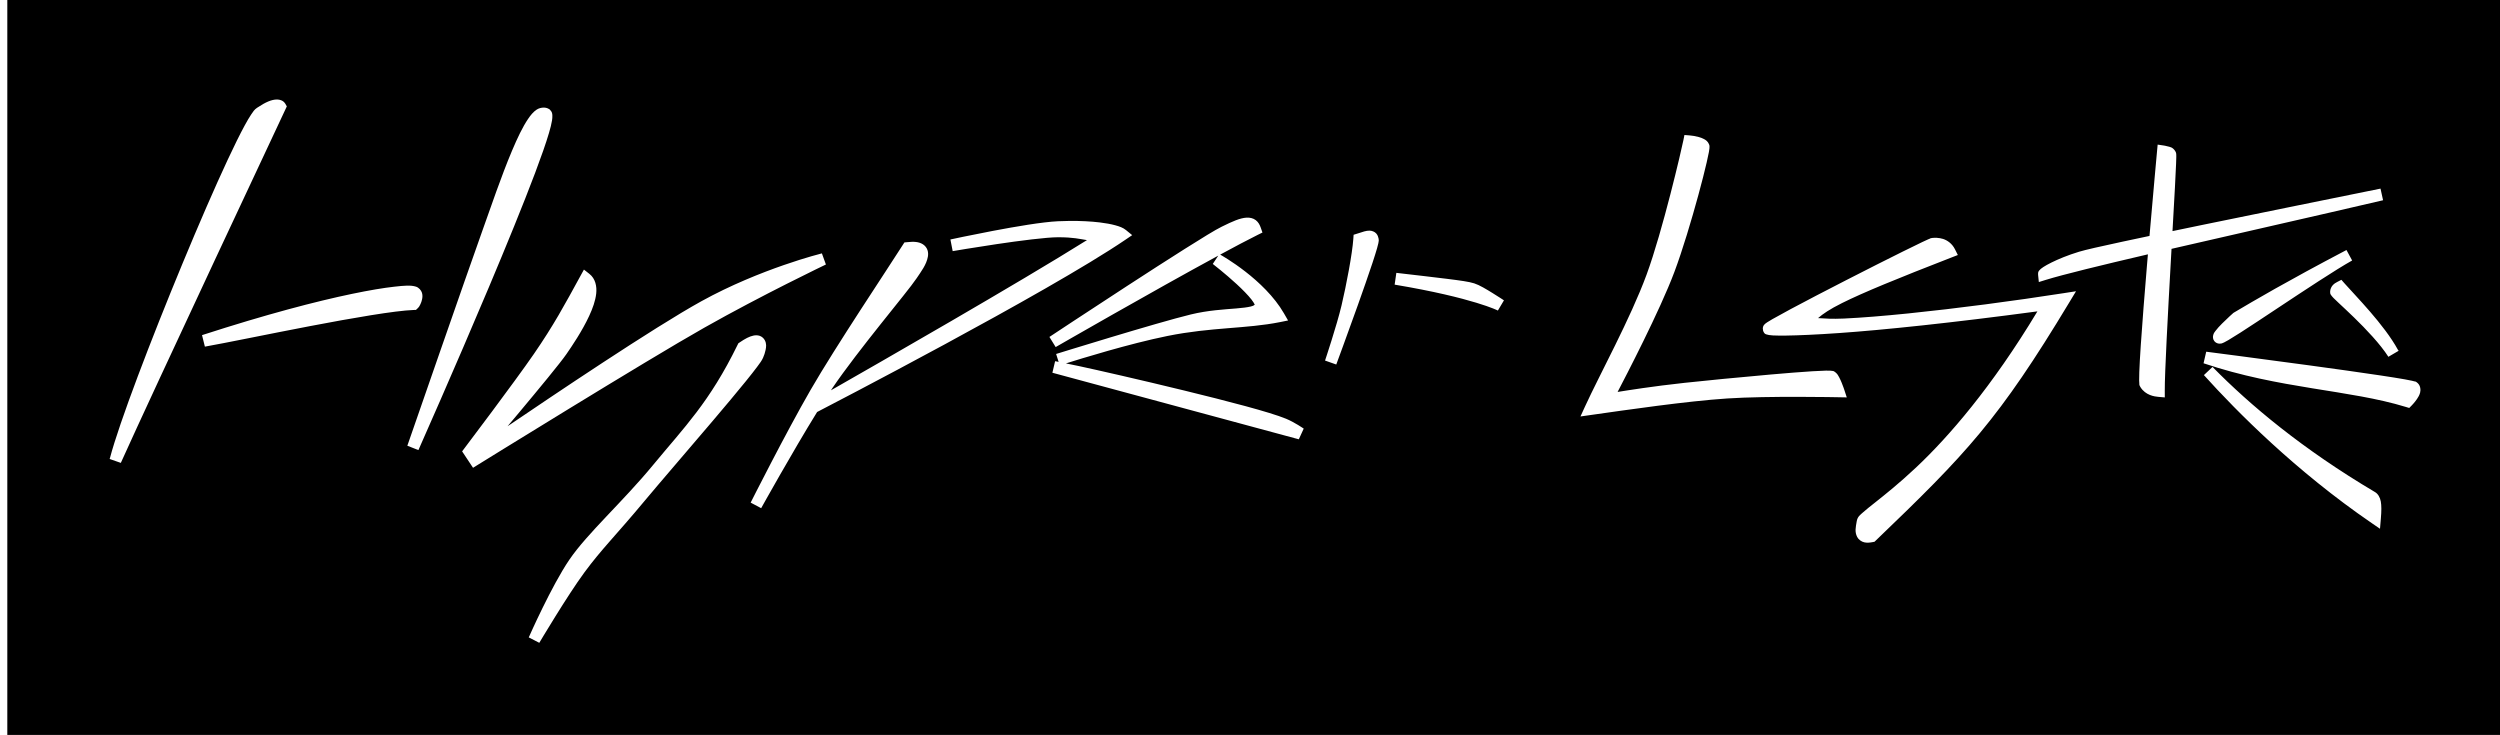 <?xml version="1.0" encoding="UTF-8" standalone="no"?>
<!-- Created with Inkscape (http://www.inkscape.org/) -->

<svg
   width="209.999mm"
   height="61.734mm"
   viewBox="0 0 209.999 61.734"
   version="1.1"
   id="svg1"
   xml:space="preserve"
   inkscape:version="1.4 (e7c3feb1, 2024-10-09)"
   sodipodi:docname="drawing.svg"
   xmlns:inkscape="http://www.inkscape.org/namespaces/inkscape"
   xmlns:sodipodi="http://sodipodi.sourceforge.net/DTD/sodipodi-0.dtd"
   xmlns="http://www.w3.org/2000/svg"
   xmlns:svg="http://www.w3.org/2000/svg"><sodipodi:namedview
     id="namedview1"
     pagecolor="#ffffff"
     bordercolor="#000000"
     borderopacity="0.25"
     inkscape:showpageshadow="2"
     inkscape:pageopacity="0.0"
     inkscape:pagecheckerboard="0"
     inkscape:deskcolor="#d1d1d1"
     inkscape:document-units="mm"
     inkscape:zoom="0.58444471"
     inkscape:cx="443.15569"
     inkscape:cy="65.874494"
     inkscape:window-width="1104"
     inkscape:window-height="682"
     inkscape:window-x="65"
     inkscape:window-y="237"
     inkscape:window-maximized="0"
     inkscape:current-layer="layer1"
     inkscape:export-bgcolor="#ffffff00"><inkscape:page
       x="0"
       y="0"
       width="209.999"
       height="61.734"
       id="page2"
       margin="0"
       bleed="0" /></sodipodi:namedview><defs
     id="defs1" /><g
     inkscape:label="Layer 1"
     inkscape:groupmode="layer"
     id="layer1"
     transform="translate(-0.001,-0.001)"><path
       id="rect1"
       style="fill:#000000;fill-opacity:1;stroke:#000000;stroke-width:0;stroke-dasharray:none"
       d="M 0.615,-0.505 V 62.576 H 210.974 V -0.505 Z M 23.21,8.361 c 0.197,-0.008 0.376,0.034 0.51,0.111 0.067,0.038 0.12,0.084 0.16,0.127 0.04,0.043 0.086,0.113 0.086,0.113 l 0.127,0.225 -0.109,0.234 c 0,0 -11.165,23.773 -13.834,29.713 L 9.208,38.554 c 0.004,-0.014 0.025,-0.065 0.029,-0.08 5e-4,-0.001 0.002,-0.005 0.002,-0.006 0.774,-2.952 3.428,-9.901 6.101,-16.351 1.344,-3.242 2.685,-6.336 3.783,-8.687 0.549,-1.175 1.037,-2.165 1.438,-2.901 0.2,-0.368 0.379,-0.673 0.539,-0.912 0.16,-0.239 0.264,-0.407 0.49,-0.559 0.747,-0.502 1.225,-0.681 1.619,-0.697 z m 22.512,0.679 c 0.142,0.008 0.282,0.046 0.404,0.126 l 0.041,0.025 0.033,0.033 c 0.195,0.188 0.193,0.361 0.199,0.494 0.006,0.133 -0.006,0.259 -0.029,0.403 -0.045,0.287 -0.133,0.636 -0.258,1.06 -0.25,0.849 -0.65,1.986 -1.154,3.326 -1.009,2.68 -2.433,6.158 -3.887,9.609 -2.907,6.902 -5.924,13.693 -5.924,13.693 l -0.93,-0.367 c 0,0 5.046,-14.559 6.344,-18.178 0.643,-1.794 1.545,-4.461 2.447,-6.6 0.451,-1.069 0.898,-2.005 1.344,-2.664 0.223,-0.33 0.439,-0.595 0.717,-0.783 0.173,-0.117 0.416,-0.191 0.653,-0.178 z m 95.771,2.301 0.443,0.035 c 0.191,0.015 0.474,0.055 0.766,0.137 0.146,0.041 0.293,0.091 0.437,0.17 0.145,0.079 0.31,0.183 0.412,0.42 0.061,0.141 0.046,0.187 0.047,0.237 0,0.049 -0.002,0.09 -0.006,0.133 -0.008,0.086 -0.023,0.18 -0.043,0.293 -0.04,0.227 -0.105,0.523 -0.188,0.881 -0.165,0.716 -0.408,1.674 -0.697,2.734 -0.578,2.121 -1.336,4.65 -2.014,6.461 -1.224,3.268 -4.114,8.824 -4.771,10.082 0.785,-0.124 2.916,-0.471 5.615,-0.764 1.577,-0.171 4.593,-0.469 7.252,-0.701 1.329,-0.116 2.568,-0.216 3.496,-0.273 0.464,-0.029 0.849,-0.048 1.136,-0.053 0.144,-0.003 0.263,-0.002 0.365,0.004 0.051,0.003 0.099,0.008 0.155,0.018 0.056,0.01 0.108,-0.017 0.275,0.119 0.179,0.145 0.241,0.277 0.32,0.424 0.079,0.147 0.149,0.305 0.209,0.453 0.121,0.296 0.209,0.561 0.209,0.561 l 0.219,0.67 -0.705,-0.013 c 0,0 -5.905,-0.123 -9.336,0.103 -3.442,0.227 -8.409,0.956 -11.424,1.383 l -0.906,0.129 0.381,-0.832 c 1.216,-2.659 3.815,-7.383 5.174,-11.082 1.357,-3.695 2.953,-10.58 3.092,-11.289 z m 39.75,0.807 0.523,0.078 c 0,0 0.151,0.022 0.326,0.072 0.175,0.05 0.396,0.049 0.623,0.387 5e-4,6.55e-4 0.049,0.09 0.058,0.117 0.01,0.027 0.015,0.045 0.018,0.06 0.007,0.031 0.008,0.048 0.01,0.065 0.004,0.033 0.005,0.057 0.006,0.082 0.002,0.051 0.003,0.11 0.002,0.18 -0.002,0.14 -0.008,0.331 -0.018,0.572 -0.019,0.482 -0.052,1.159 -0.096,1.977 -0.052,0.983 -0.132,2.39 -0.205,3.676 0.823,-0.171 1.638,-0.341 2.521,-0.523 5.085,-1.048 10.935,-2.228 14.938,-3.043 0.004,-8e-4 0.01,-0.003 0.014,-0.004 l 0.215,0.977 c -0.006,0.001 -0.01,0.002 -0.016,0.004 -0.002,6e-4 -0.004,0.002 -0.006,0.002 -5.583,1.305 -12.201,2.794 -17.748,4.077 -0.02,0.348 -0.033,0.593 -0.053,0.947 -0.256,4.566 -0.523,9.528 -0.514,10.986 l 0.002,0.547 -0.545,-0.047 c -0.311,-0.027 -1.073,-0.124 -1.502,-0.82 -0.122,-0.197 -0.086,-0.234 -0.093,-0.309 -0.008,-0.074 -0.012,-0.151 -0.014,-0.242 -0.004,-0.182 0.002,-0.417 0.012,-0.705 0.02,-0.577 0.065,-1.363 0.127,-2.293 0.124,-1.859 0.317,-4.286 0.519,-6.699 0.026,-0.309 0.051,-0.597 0.077,-0.904 -3.924,0.917 -7.111,1.693 -8.581,2.148 L 171.262,23.693 171.2,23.085 c -0.027,-0.265 0.077,-0.336 0.119,-0.389 0.042,-0.053 0.074,-0.081 0.107,-0.109 0.066,-0.057 0.135,-0.104 0.219,-0.158 0.168,-0.108 0.392,-0.235 0.676,-0.375 0.567,-0.281 1.364,-0.616 2.316,-0.906 0.525,-0.16 1.811,-0.45 3.645,-0.845 0.674,-0.145 1.479,-0.315 2.276,-0.483 0.333,-3.857 0.636,-7.144 0.636,-7.144 z M 104.7,18.284 c 0.273,-0.02 0.566,0.041 0.785,0.209 0.22,0.169 0.337,0.399 0.416,0.623 l 0.146,0.418 -0.396,0.195 c -0.806,0.399 -1.933,0.998 -3.155,1.659 0.154,0.086 3.71,2.083 5.355,4.931 l 0.347,0.602 -0.683,0.138 c -2.84,0.569 -5.739,0.414 -9.453,1.164 -3.183,0.643 -7.329,1.926 -8.524,2.303 0.46,0.095 0.81,0.165 1.096,0.226 1.463,0.313 5.163,1.154 8.82,2.047 3.657,0.893 7.211,1.812 8.573,2.375 0.719,0.297 1.486,0.83 1.486,0.83 l -0.412,0.897 -20.668,-5.582 -0.032,-0.008 0.23,-0.973 c 0,0 0.238,0.049 0.294,0.061 l -0.21,-0.665 0.004,-0.002 c 0,0 8.48,-2.633 11.319,-3.32 1.442,-0.349 2.787,-0.418 3.8,-0.502 0.507,-0.042 0.933,-0.091 1.221,-0.162 0.24,-0.06 0.301,-0.118 0.342,-0.155 -0.042,-0.096 -0.133,-0.25 -0.273,-0.429 -0.293,-0.376 -0.76,-0.848 -1.244,-1.295 -0.97,-0.894 -2.01,-1.698 -2.01,-1.698 l 0.462,-0.698 C 96.858,24.442 88.677,29.155 88.677,29.155 l -0.526,-0.852 c 0,0 0.025,-0.015 0.025,-0.015 0.024,-0.016 3.125,-2.07 6.484,-4.254 1.686,-1.096 3.43,-2.221 4.872,-3.131 1.441,-0.91 2.549,-1.591 3.082,-1.854 0.944,-0.466 1.539,-0.727 2.086,-0.766 z m -14.867,0.274 c 0.932,-0.008 1.803,0.037 2.545,0.126 0.495,0.06 0.933,0.139 1.299,0.239 0.366,0.099 0.659,0.203 0.908,0.406 l 0.519,0.424 -0.554,0.377 c -6.558,4.462 -25.311,14.169 -25.912,14.48 -2.109,3.415 -4.679,8.042 -4.69,8.061 -10e-5,4e-5 -0.01,0.018 -0.01,0.018 l -0.883,-0.469 c 0,0 0.01,-0.018 0.01,-0.018 0.011,-0.022 2.92,-5.801 5.026,-9.45 2.115,-3.666 6.472,-10.167 7.748,-12.182 l 0.131,-0.205 0.24,-0.023 c 0.551,-0.058 0.965,-0.042 1.318,0.182 0.177,0.112 0.319,0.294 0.383,0.486 0.064,0.192 0.06,0.378 0.032,0.547 -0.116,0.674 -0.577,1.266 -0.947,1.82 -0.423,0.633 -1.621,2.092 -3.022,3.854 -1.401,1.761 -2.98,3.785 -4.055,5.373 -0.036,0.054 -0.081,0.126 -0.118,0.182 4.017,-2.292 15.81,-9.046 21.505,-12.616 -0.647,-0.097 -1.112,-0.241 -2.439,-0.24 -0.96,5.47e-4 -3.216,0.289 -5.178,0.582 -1.95,0.291 -3.621,0.576 -3.641,0.58 -1.1e-4,0 -0.022,0.004 -0.022,0.004 l -0.191,-0.98 c 0,0 0.022,-0.004 0.022,-0.004 0.019,-0.004 1.609,-0.35 3.531,-0.715 1.934,-0.366 4.165,-0.75 5.496,-0.813 v 5.17e-4 c 0.321,-0.015 0.638,-0.024 0.949,-0.027 z m 25.231,0.818 c 0.167,0.002 0.411,0.086 0.543,0.24 0.132,0.154 0.16,0.29 0.189,0.406 0.036,0.144 0.018,0.189 0.012,0.246 -0.006,0.057 -0.015,0.11 -0.027,0.168 -0.025,0.116 -0.061,0.254 -0.107,0.416 -0.093,0.325 -0.226,0.749 -0.39,1.246 -0.329,0.994 -0.775,2.271 -1.225,3.533 -0.9,2.524 -1.813,4.99 -1.813,4.99 l -0.943,-0.334 c 0,0 0.004,-0.014 0.004,-0.014 0,0 0.002,-0.002 0.002,-0.002 0.007,-0.02 0.984,-2.943 1.379,-4.611 0.404,-1.704 0.906,-4.347 0.992,-5.596 l 0.023,-0.342 0.326,-0.102 c 0.467,-0.145 0.701,-0.249 1.035,-0.246 z m 47.648,0.605 c 0.152,0.008 0.324,0.033 0.505,0.09 0.362,0.115 0.76,0.392 0.996,0.861 l 0.246,0.49 -0.512,0.199 c -4.565,1.773 -7.439,2.952 -9.215,3.837 -1.04,0.518 -1.617,0.915 -2.015,1.264 0.602,0.036 1.145,0.085 2.18,0.037 1.488,-0.069 3.343,-0.221 5.383,-0.428 4.079,-0.415 8.9,-1.053 13.049,-1.701 l 1.057,-0.164 -0.553,0.916 c -5.963,9.901 -8.659,12.723 -16.267,20.024 l -0.105,0.101 -0.145,0.029 c -0.257,0.051 -0.483,0.072 -0.719,0.02 -0.236,-0.053 -0.482,-0.231 -0.594,-0.45 -0.223,-0.437 -0.121,-0.82 -0.041,-1.304 0.068,-0.41 0.289,-0.543 0.543,-0.772 0.254,-0.228 0.591,-0.493 1.011,-0.826 0.841,-0.667 2.017,-1.602 3.445,-2.945 2.712,-2.551 6.348,-6.734 10.182,-13.104 -7.194,0.966 -12.954,1.563 -16.639,1.82 -1.963,0.137 -3.435,0.199 -4.43,0.213 -0.497,0.007 -0.873,0.003 -1.143,-0.011 -0.135,-0.007 -0.241,-0.018 -0.338,-0.034 -0.049,-0.008 -0.092,-0.016 -0.158,-0.039 -0.066,-0.023 -0.22,-0.005 -0.334,-0.32 -3e-4,-8.5e-4 -0.028,-0.222 -0.027,-0.223 1e-4,-0.001 0.02,-0.109 0.035,-0.145 0.029,-0.071 0.057,-0.104 0.078,-0.131 0.043,-0.053 0.07,-0.074 0.096,-0.096 0.051,-0.043 0.096,-0.073 0.152,-0.11 0.111,-0.073 0.257,-0.161 0.443,-0.268 0.372,-0.214 0.898,-0.502 1.532,-0.842 1.268,-0.679 2.963,-1.561 4.674,-2.437 1.71,-0.877 3.433,-1.746 4.752,-2.4 0.659,-0.327 1.219,-0.602 1.627,-0.795 0.204,-0.097 0.368,-0.173 0.494,-0.228 0.063,-0.028 0.117,-0.05 0.164,-0.068 0.048,-0.019 0.025,-0.04 0.209,-0.055 0.099,-0.008 0.23,-0.016 0.382,-0.008 z m 34.392,1.022 0.476,0.878 c -0.002,0.001 -0.008,0.005 -0.01,0.006 -1.348,0.752 -3.963,2.482 -6.278,4.017 -1.159,0.769 -2.245,1.49 -3.074,2.022 -0.415,0.266 -0.764,0.484 -1.033,0.641 -0.134,0.078 -0.248,0.142 -0.348,0.191 -0.05,0.024 -0.096,0.045 -0.148,0.065 -0.053,0.019 -0.097,0.046 -0.24,0.045 -0.108,-0.001 -0.299,-0.032 -0.438,-0.202 -0.139,-0.17 -0.133,-0.37 -0.111,-0.474 0.044,-0.209 0.117,-0.281 0.191,-0.383 0.149,-0.204 0.352,-0.417 0.568,-0.635 0.433,-0.435 0.912,-0.859 0.912,-0.859 l 0.037,-0.032 0.041,-0.025 c 1.698,-1.007 4.404,-2.602 9.443,-5.25 0.006,-0.003 0.005,-0.003 0.01,-0.006 z m -128.065,0.281 0.338,0.935 c 0,0 -5.335,2.55 -10.221,5.311 C 54.283,30.284 40.147,39.04 40.147,39.04 L 39.735,39.296 38.819,37.915 39.032,37.632 c 0,10e-7 4.161,-5.496 5.816,-7.9 1.662,-2.414 2.571,-4.103 3.918,-6.567 l 0.285,-0.519 0.463,0.365 c 0.504,0.397 0.634,1.046 0.568,1.652 -0.066,0.606 -0.296,1.241 -0.59,1.875 -0.587,1.27 -1.447,2.535 -1.914,3.211 -0.519,0.751 -2.29,2.891 -3.977,4.91 -0.499,0.598 -0.524,0.622 -0.965,1.147 3.706,-2.513 12.247,-8.276 16.281,-10.502 4.97,-2.743 10.119,-4.019 10.119,-4.019 z m 48.254,1.637 c 1.691,0.198 3.141,0.361 4.256,0.502 1.114,0.14 1.847,0.238 2.285,0.379 0.454,0.147 1.013,0.491 1.535,0.812 0.523,0.322 0.963,0.615 0.963,0.615 l -0.51,0.859 c 0,0 -0.469,-0.249 -1.812,-0.658 -1.344,-0.409 -3.529,-0.961 -6.86,-1.52 z m 79.383,0.584 0.256,0.291 c 0.882,1.003 3.346,3.475 4.498,5.596 0.009,0.014 0.027,0.027 0.036,0.041 l -0.004,0.002 c 0.006,0.011 0.017,0.022 0.023,0.033 l -0.861,0.504 c -0.68,-1.065 -1.868,-2.315 -2.88,-3.299 -0.506,-0.492 -0.971,-0.921 -1.311,-1.24 -0.17,-0.16 -0.309,-0.291 -0.414,-0.397 -0.052,-0.053 -0.094,-0.099 -0.136,-0.15 -0.021,-0.025 -0.044,-0.05 -0.07,-0.094 -0.027,-0.043 -0.09,-0.08 -0.082,-0.303 0.007,-0.203 0.104,-0.405 0.223,-0.535 0.119,-0.13 0.249,-0.207 0.379,-0.273 z M 34.188,23.994 c 0.292,-0.006 0.53,0.016 0.752,0.085 0.248,0.077 0.447,0.315 0.507,0.521 0.06,0.206 0.041,0.379 0.01,0.535 -0.031,0.156 -0.081,0.295 -0.141,0.42 -0.059,0.125 -0.107,0.226 -0.238,0.349 l -0.136,0.129 -0.19,0.006 c -1.55,0.053 -5.136,0.672 -8.697,1.353 -3.562,0.682 -7.129,1.425 -8.844,1.727 L 16.971,28.152 c 5.41,-1.753 9.615,-2.845 12.592,-3.465 1.489,-0.31 2.668,-0.504 3.547,-0.602 0.439,-0.049 0.786,-0.085 1.078,-0.091 z m 29.36,4.171 c 0.089,0.002 0.18,0.016 0.271,0.047 0.182,0.063 0.341,0.211 0.422,0.363 0.162,0.305 0.119,0.57 0.072,0.812 -0.047,0.242 -0.129,0.471 -0.217,0.67 -0.104,0.236 -0.259,0.443 -0.502,0.768 -0.243,0.325 -0.563,0.73 -0.941,1.197 -0.757,0.934 -1.746,2.113 -2.799,3.353 -2.105,2.48 -4.462,5.205 -5.676,6.664 -2.454,2.951 -3.619,4.053 -5.08,6.035 -1.447,1.964 -3.797,5.924 -3.797,5.924 l -0.887,-0.459 c 0,0 0.027,-0.051 0.027,-0.051 0.029,-0.067 1.889,-4.274 3.383,-6.468 1.514,-2.225 4.463,-4.838 7.041,-7.965 2.626,-3.184 4.733,-5.255 7.097,-10.096 l 0.059,-0.119 0.109,-0.074 c 0.468,-0.319 0.814,-0.502 1.154,-0.574 0.085,-0.018 0.173,-0.029 0.263,-0.027 z m 121.774,1.379 c 0,0 4.292,0.553 8.625,1.143 2.167,0.295 4.344,0.6 6.004,0.85 0.83,0.125 1.53,0.236 2.039,0.326 0.254,0.045 0.459,0.085 0.617,0.121 0.079,0.018 0.145,0.034 0.207,0.053 0.063,0.019 0.085,-0.024 0.268,0.141 0.25,0.226 0.265,0.591 0.207,0.807 -0.058,0.216 -0.16,0.381 -0.261,0.531 -0.204,0.301 -0.44,0.537 -0.44,0.537 l -0.213,0.217 -0.289,-0.088 c -4.771,-1.46 -10.57,-1.499 -16.988,-3.666 z m 0.531,1.28 c 0.005,0.005 0.011,0.011 0.015,0.015 3.121,3.177 7.523,6.878 13.643,10.502 0.241,0.143 0.418,0.448 0.477,0.789 0.059,0.341 0.059,0.774 0.004,1.431 l -0.072,0.856 -0.708,-0.485 c -6.379,-4.37 -11.346,-9.386 -14.07,-12.408 -0.004,-0.004 -0.011,-0.011 -0.015,-0.015 z" /></g></svg>
